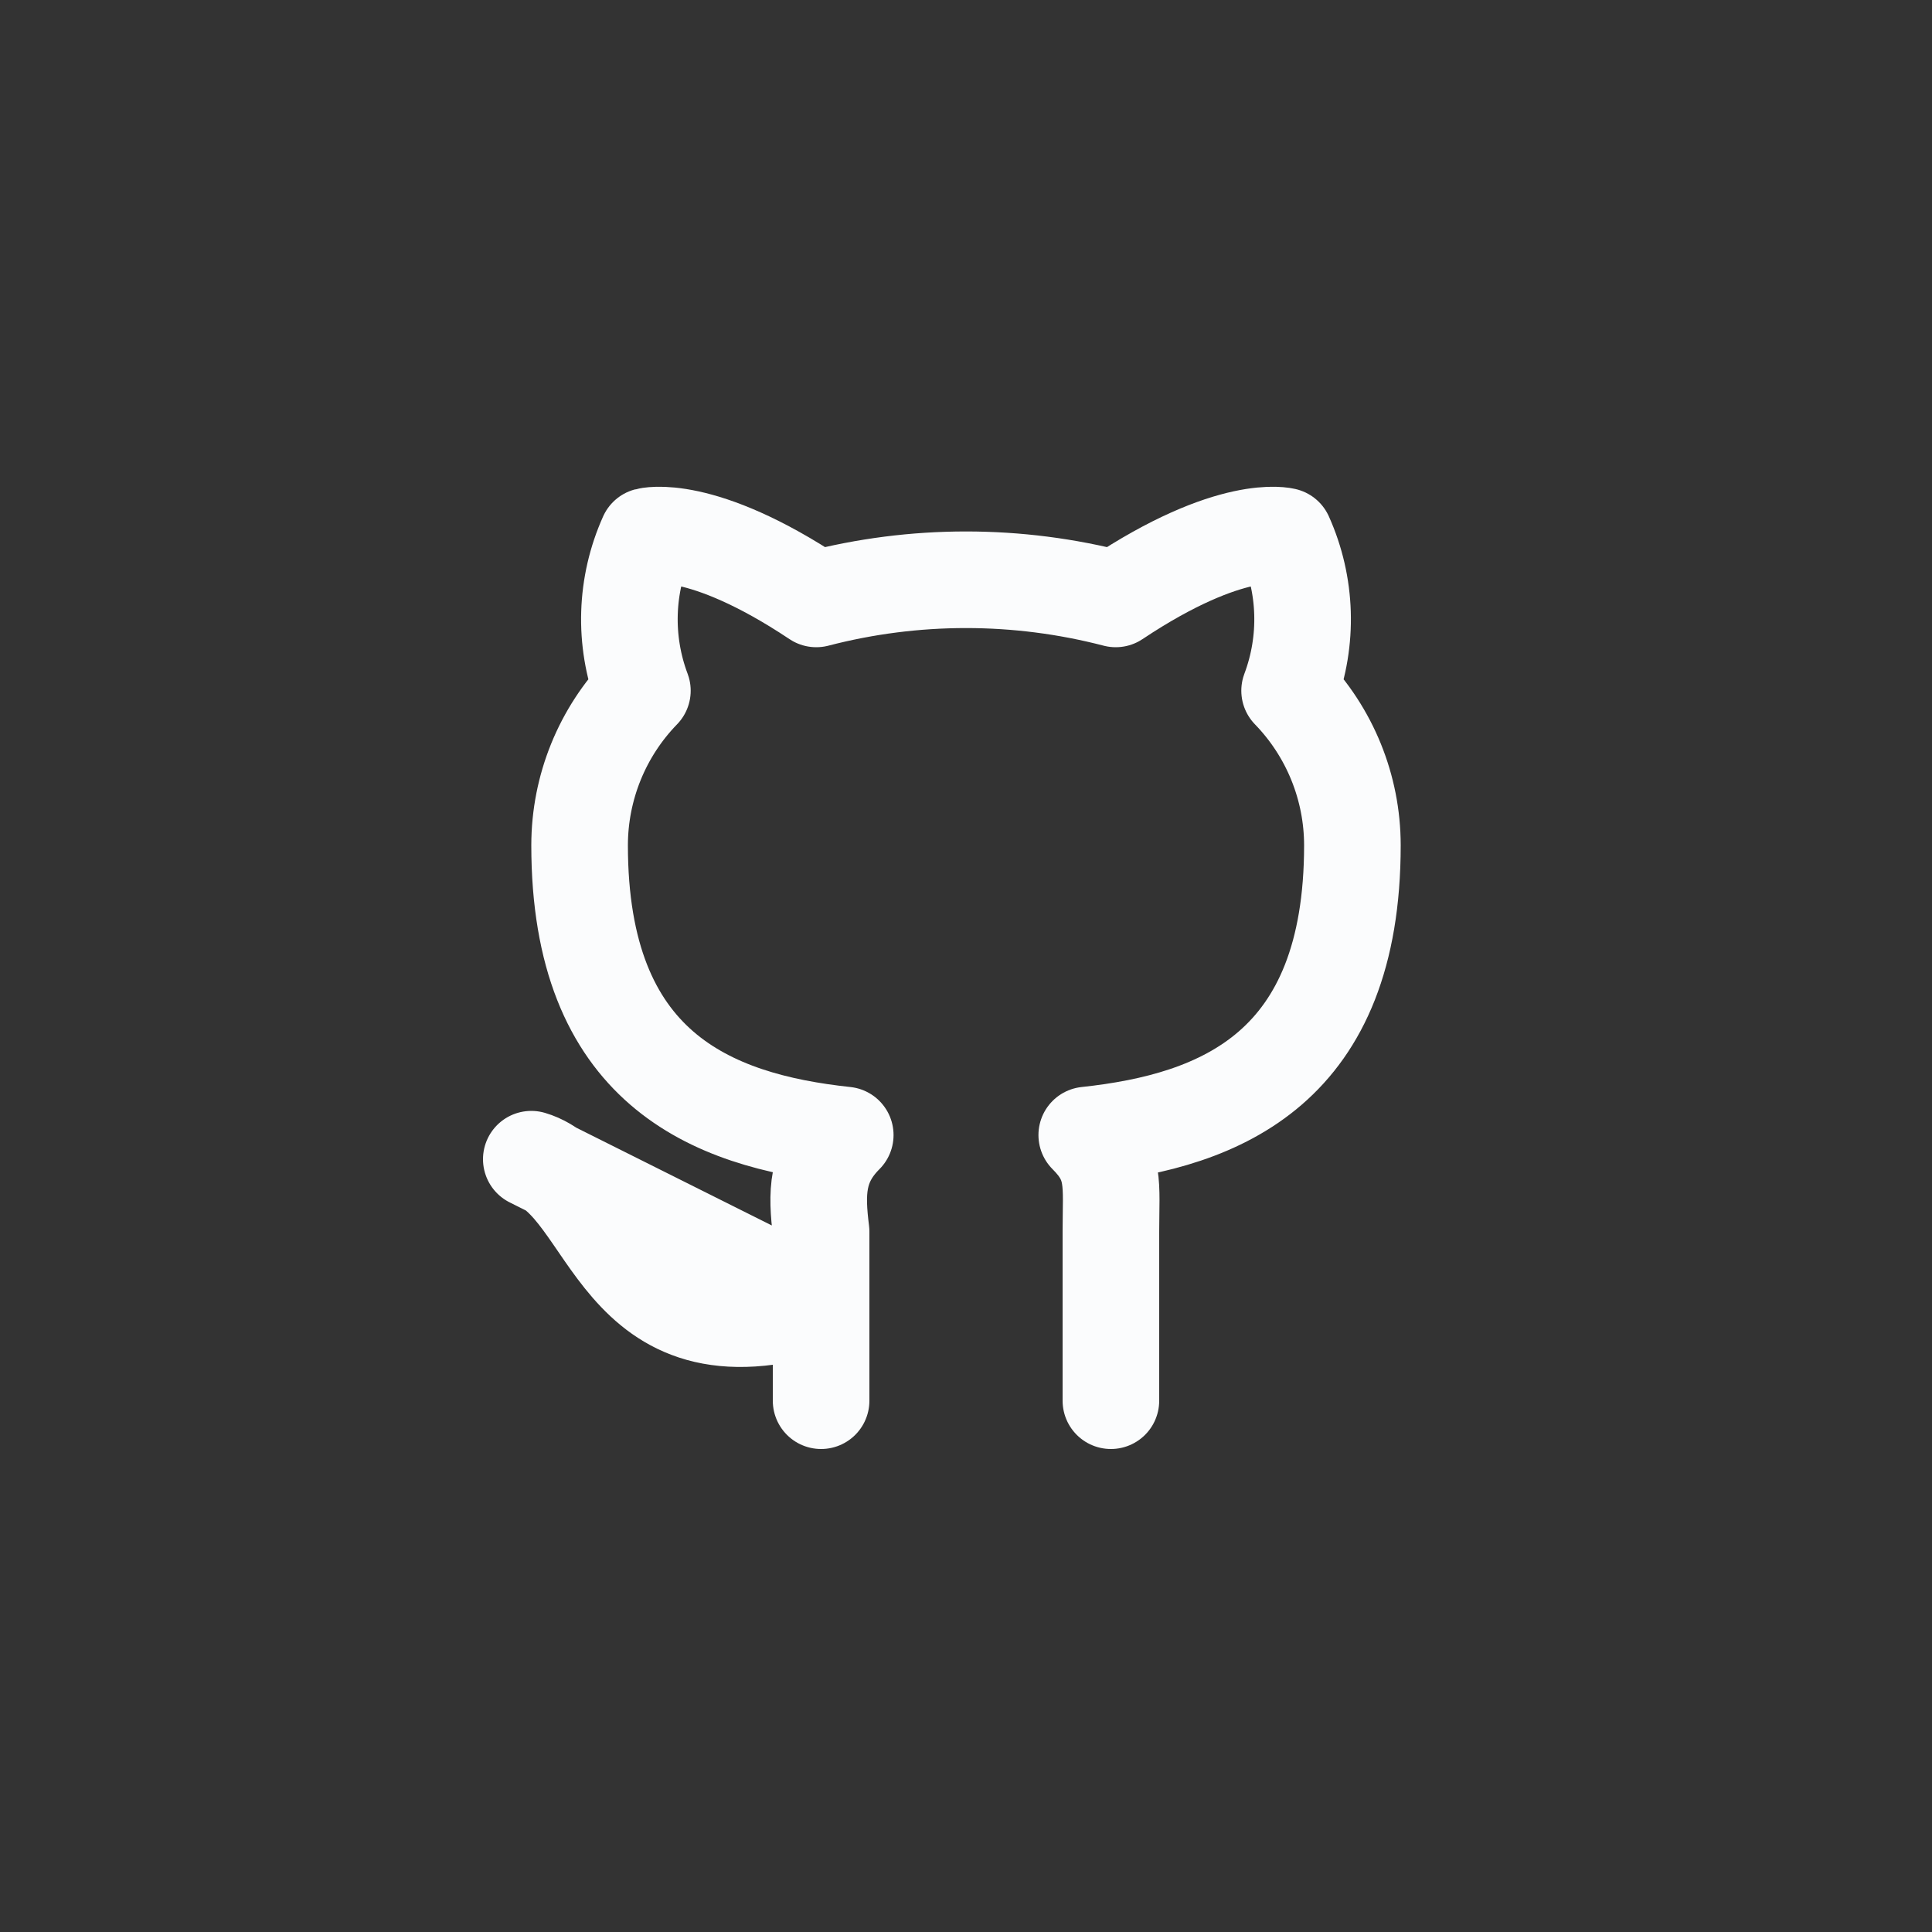 <svg width="40" height="40" viewBox="0 0 40 40" fill="none" xmlns="http://www.w3.org/2000/svg">
<rect x="0" y="0" width="40" height="40" fill="#333333" stroke="none"/>
<path d="M23 29V25.5C23 24.5 23.1 24.1 22.5 23.5C25.3 23.2 28 22.1 28 17.5C27.999 16.305 27.532 15.157 26.7 14.3C27.09 13.262 27.055 12.112 26.6 11.1C26.6 11.1 25.5 10.8 23.1 12.4C21.067 11.871 18.933 11.871 16.9 12.4C14.5 10.8 13.4 11.1 13.4 11.1C12.945 12.112 12.909 13.262 13.3 14.3C12.467 15.157 12.001 16.305 12 17.5C12 22.1 14.7 23.2 17.5 23.5C16.9 24.1 16.9 24.7 17 25.5V29M17 27C12.7 28.4 12.7 24.5 11 24L17 27Z" stroke="#FBFCFD" stroke-width="2" stroke-linecap="round" stroke-linejoin="round"/>
</svg>

